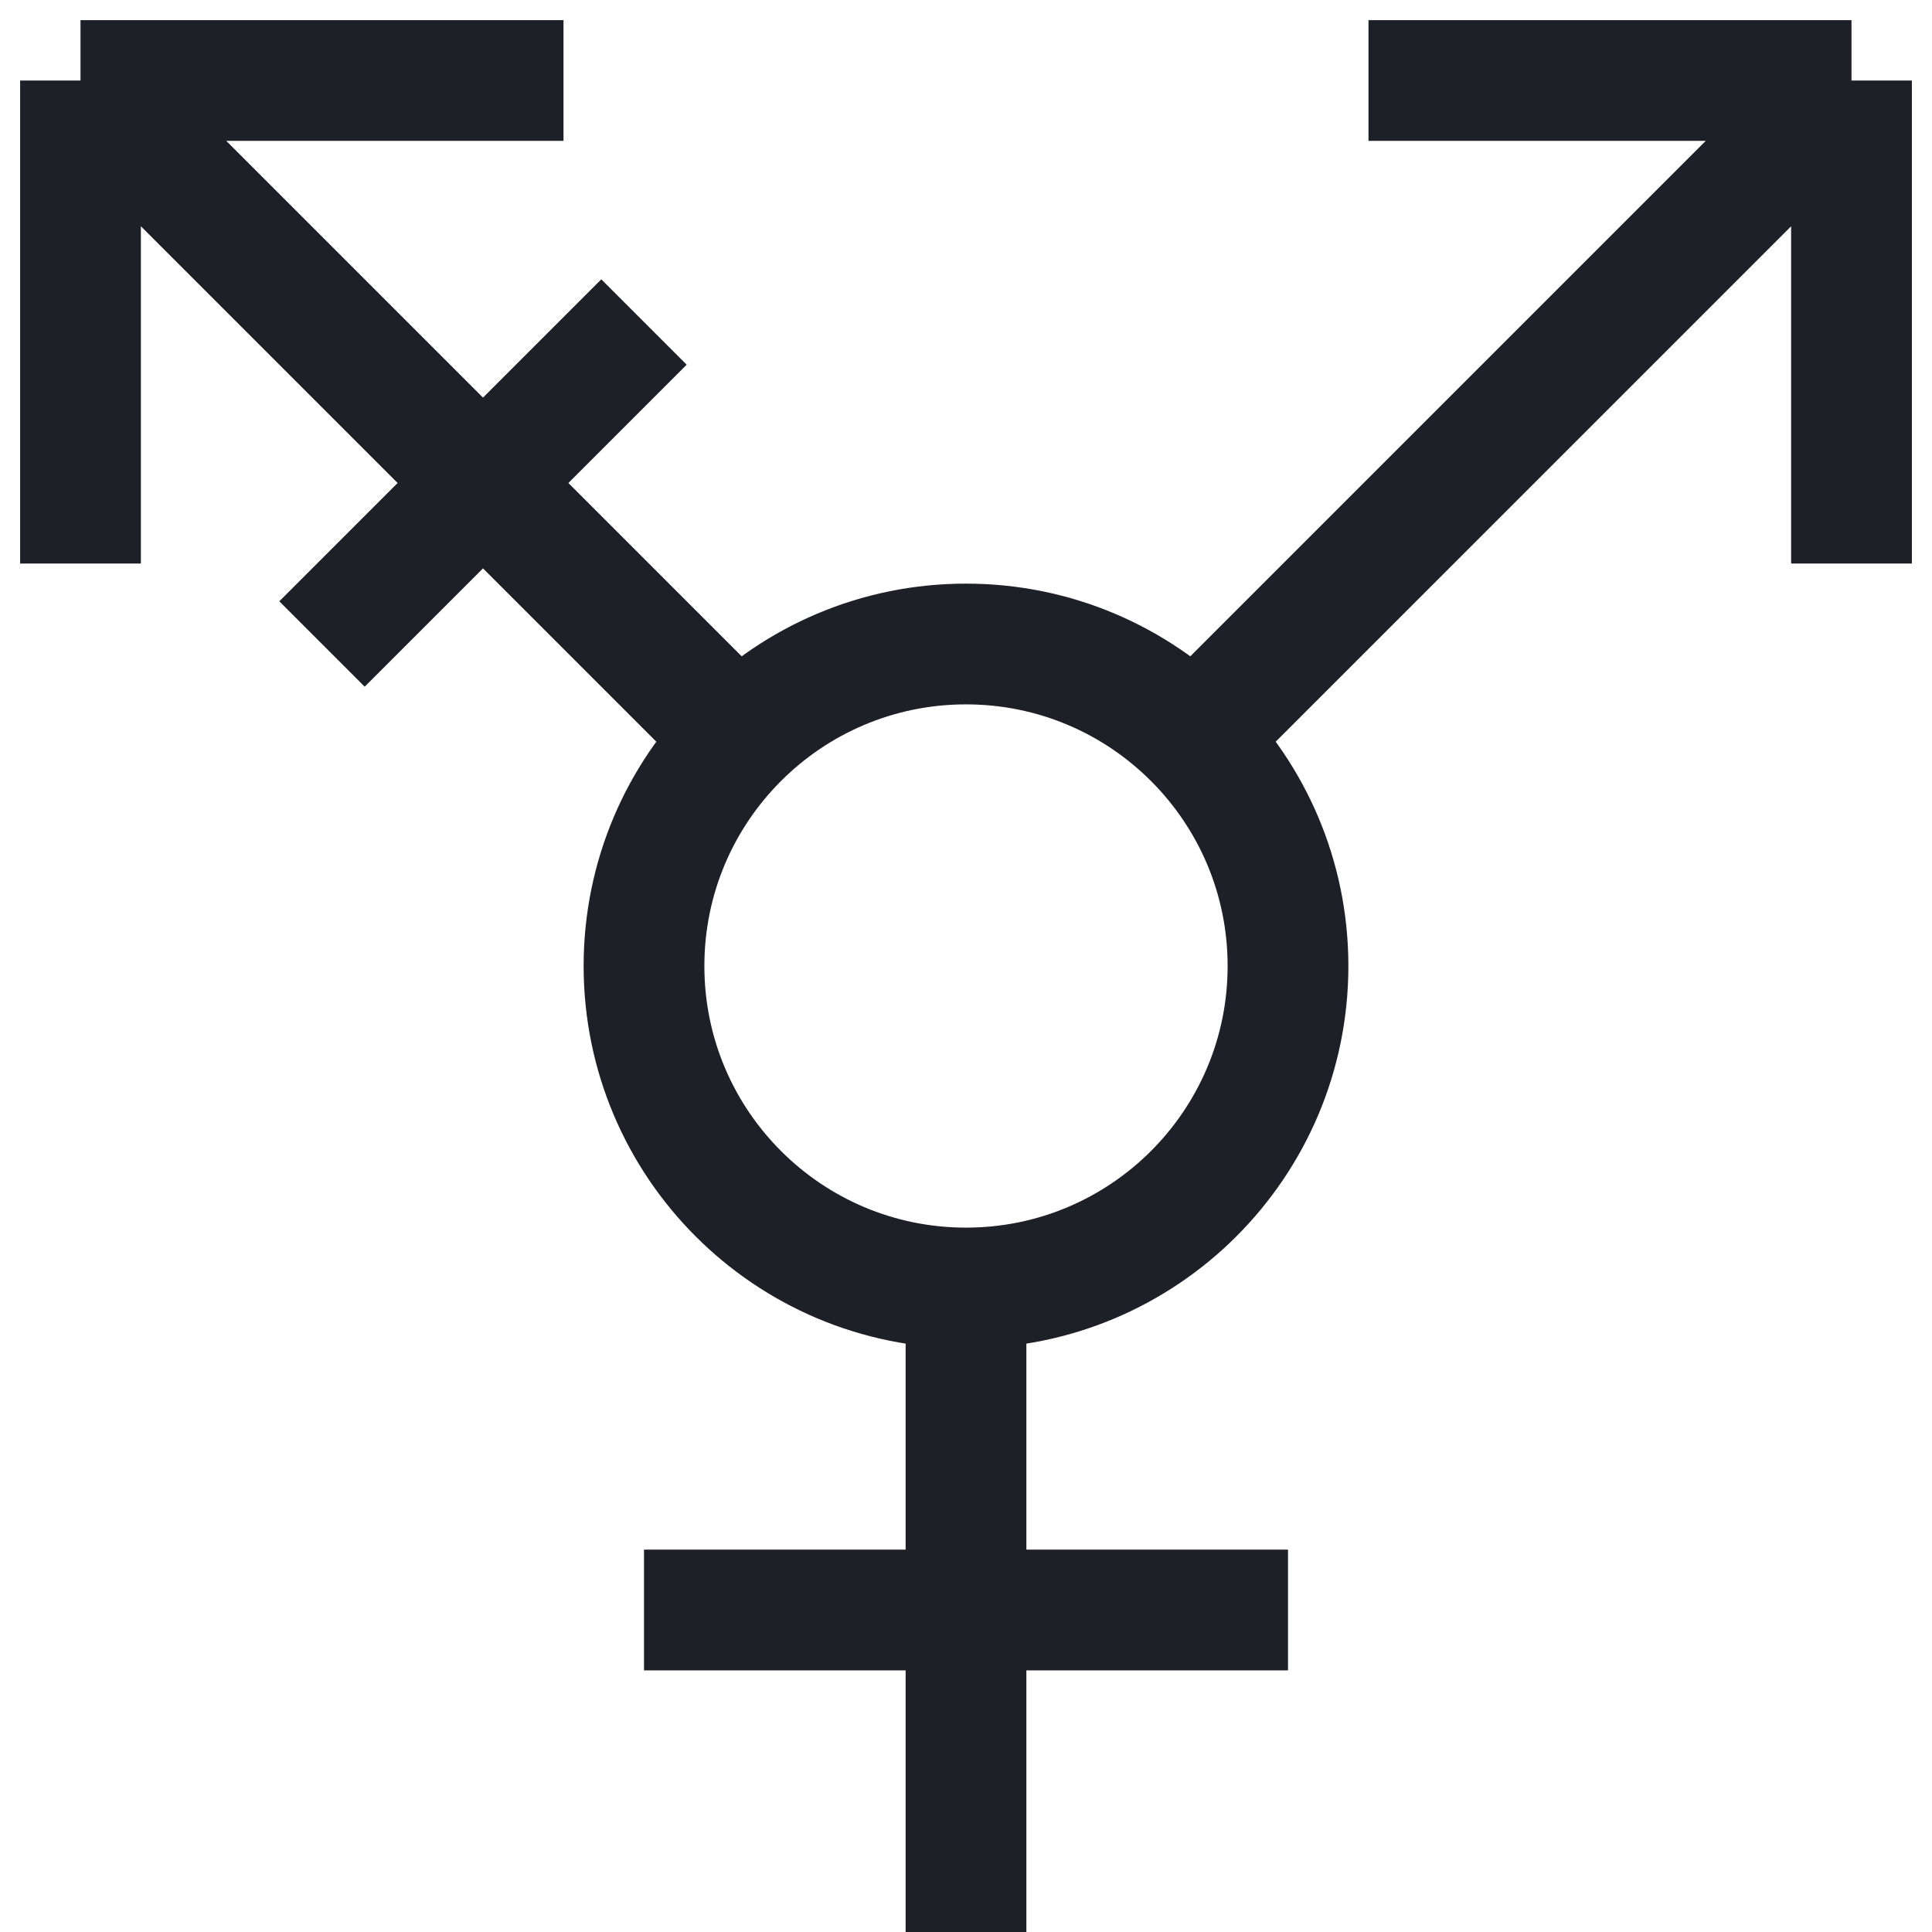 <svg width="24" height="24" viewBox="0 0 24 24" fill="none" xmlns="http://www.w3.org/2000/svg">
<path d="M12 24V16M12 16C14.209 16 16 14.209 16 12C16 9.791 14.209 8 12 8C9.791 8 8 9.791 8 12C8 14.209 9.791 16 12 16ZM8 20H16M23 1L15 9M23 1H17M23 1V7M1 1L9 9M1 1H7M1 1V7M8 4L4 8" stroke="#1E2028" stroke-width="1.5"/>
</svg>
